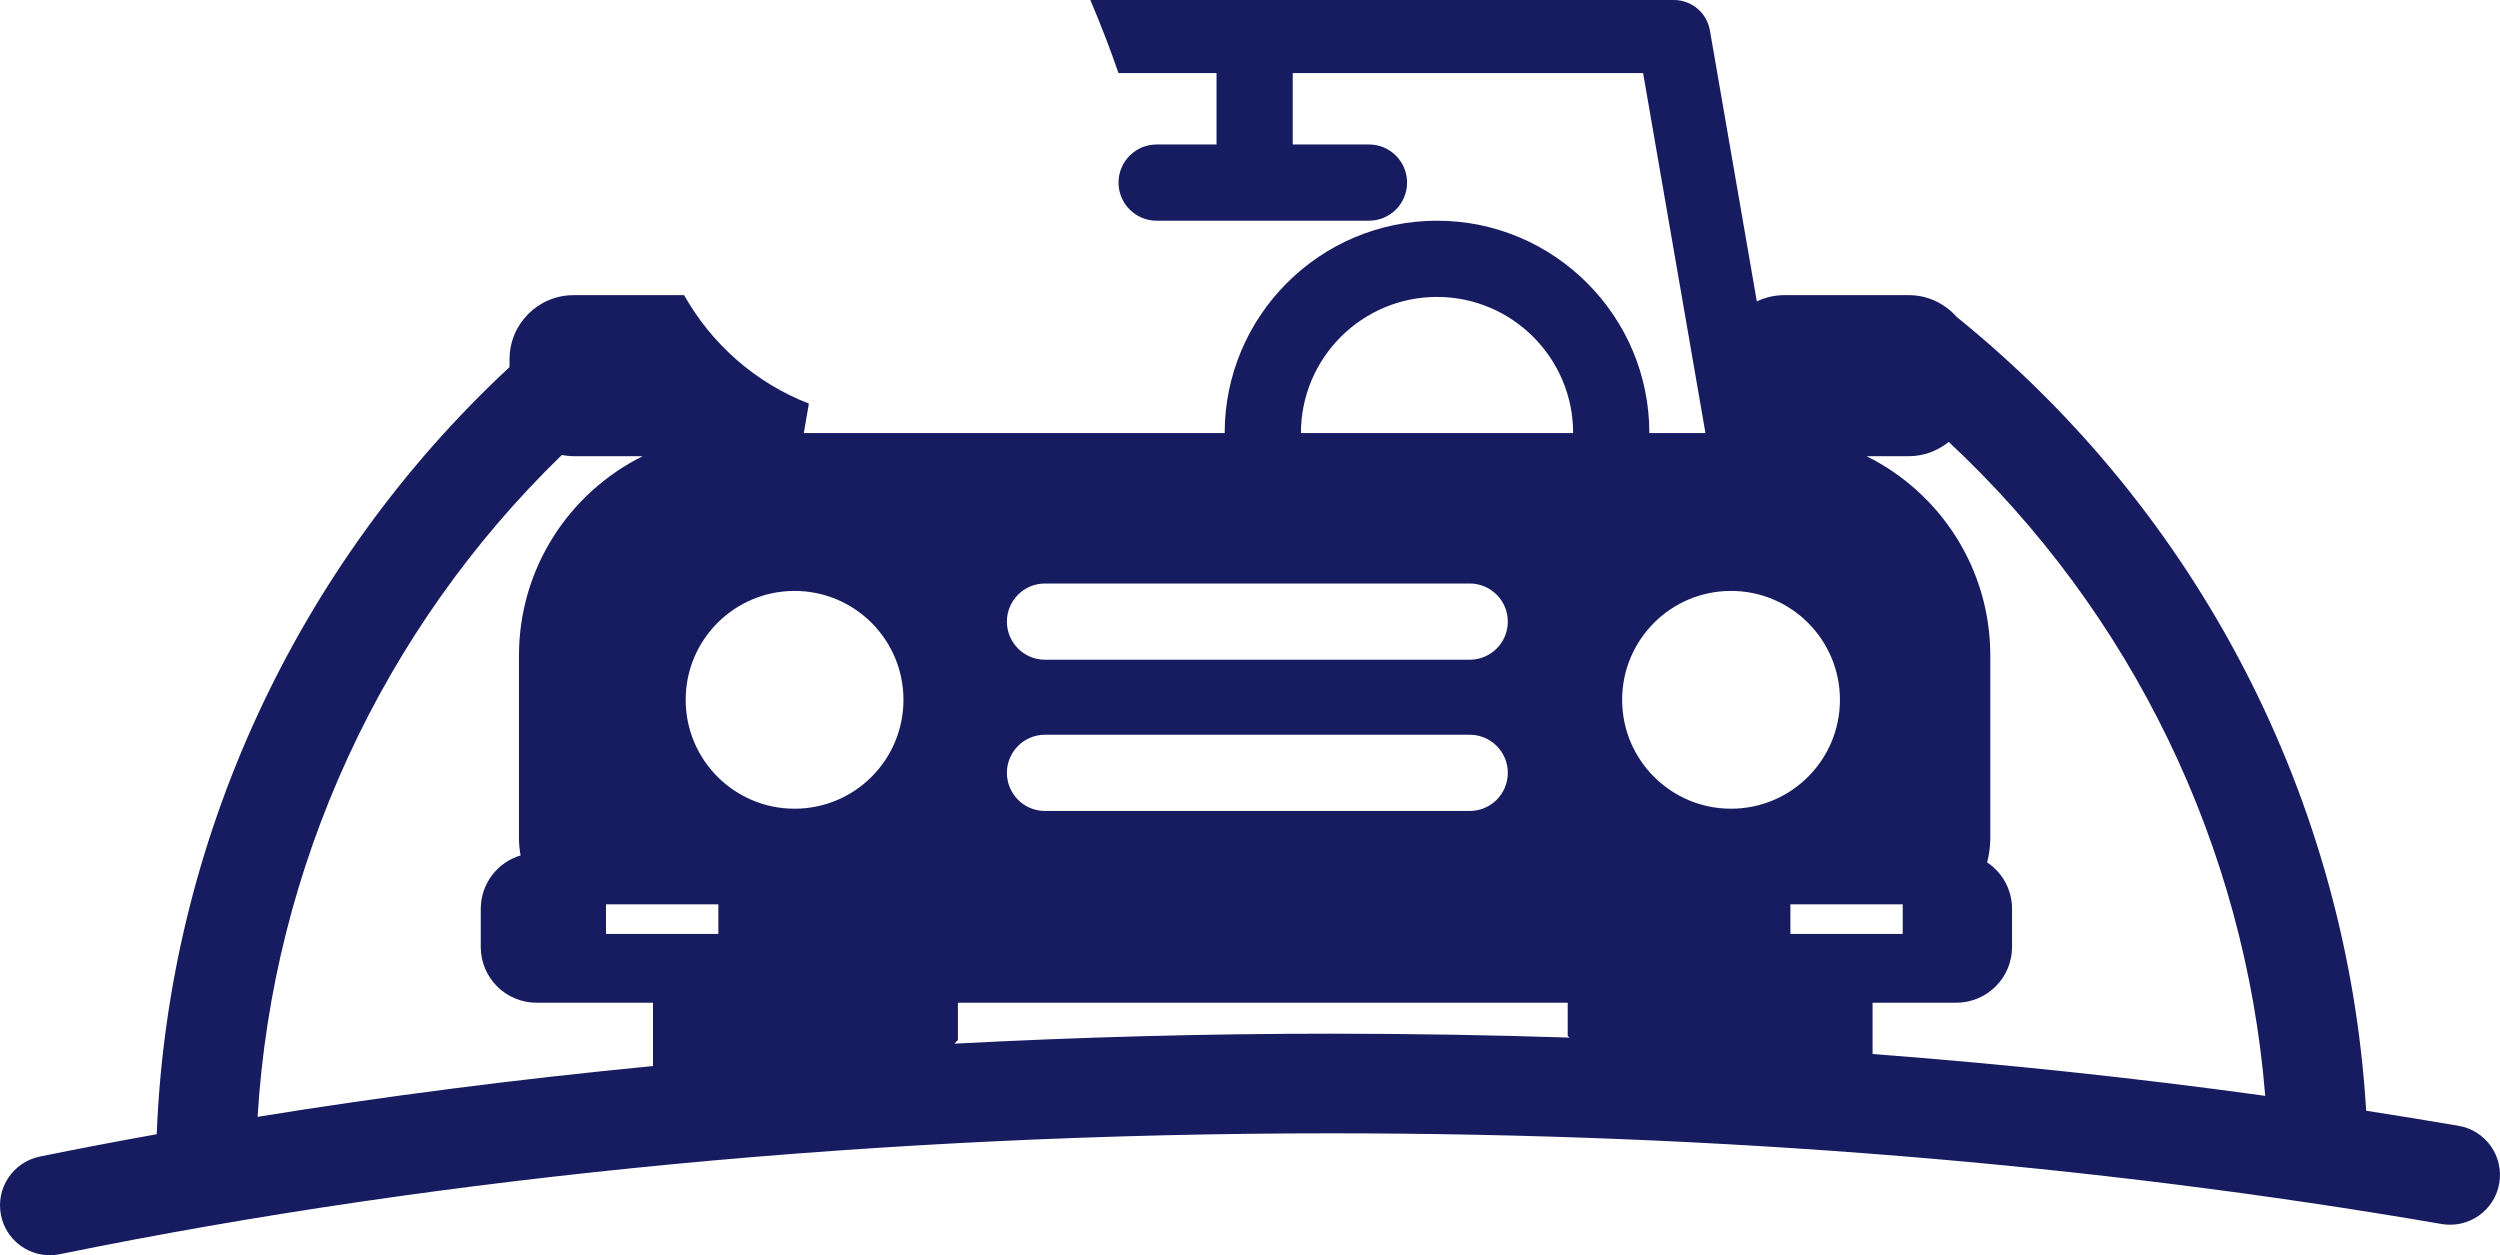 <svg version="1.1" id="图层_1" x="0px" y="0px" width="200px" height="100.418px" viewBox="0 0 200 100.418" enable-background="new 0 0 200 100.418" xml:space="preserve" xmlns="http://www.w3.org/2000/svg" xmlns:xlink="http://www.w3.org/1999/xlink" xmlns:xml="http://www.w3.org/XML/1998/namespace">
  <path fill="#171C61" d="M196.689,90.065c-2.449-0.422-4.919-0.82-7.396-1.206c-1.49-24.793-13.359-47.83-32.754-63.5
	c-0.938-1.063-2.296-1.747-3.824-1.747h-9.98c-0.783,0-1.523,0.183-2.189,0.498l-3.756-21.688C136.544,1.023,135.332,0,133.91,0
	H87.23c0.846,2.012,1.613,3.986,2.248,5.845h7.844v5.713h-4.793c-1.682,0-3.047,1.364-3.047,3.05c0,1.684,1.365,3.048,3.047,3.048
	h16.988c1.686,0,3.049-1.364,3.049-3.048c0-1.686-1.363-3.05-3.049-3.05h-6.098V5.845h28.029l4.988,28.798h-4.488
	c0-9.366-7.621-16.987-16.986-16.987c-9.367,0-16.988,7.621-16.988,16.987H64.303l0.408-2.354c-4.246-1.65-7.774-4.743-9.981-8.677
	h-8.842c-2.83,0-5.125,2.295-5.125,5.124v0.631c-17.104,15.892-27.314,38.021-28.226,61.37c-3.151,0.569-6.275,1.16-9.349,1.788
	c-2.157,0.44-3.548,2.547-3.107,4.703c0.386,1.889,2.047,3.189,3.901,3.189c0.265,0,0.534-0.026,0.803-0.082
	c30.946-6.326,66.11-9.669,101.69-9.669c31.043,0,60.939,2.44,88.859,7.256c2.166,0.367,4.232-1.083,4.605-3.251
	C200.316,92.502,198.859,90.439,196.689,90.065z M152.714,36.494c1.21,0,2.308-0.438,3.185-1.14
	c14.65,13.674,23.698,32.313,25.318,52.313c-10.253-1.42-20.737-2.534-31.411-3.347v-4.103h6.695c2.465,0,4.463-1.999,4.463-4.464
	V72.71c0-1.553-0.793-2.92-1.994-3.72c0.158-0.614,0.254-1.257,0.254-1.922V52.447c0-6.993-4.035-13.041-9.9-15.953H152.714z
	 M143.232,74.715v-2.367h8.986v2.367H143.232z M138.482,47.274c4.811,0,8.713,3.9,8.713,8.711c0,4.813-3.902,8.712-8.713,8.712
	s-8.711-3.899-8.711-8.712C129.771,51.175,133.671,47.274,138.482,47.274z M114.962,23.754c6.004,0,10.889,4.885,10.889,10.889
	h-21.777C104.074,28.639,108.958,23.754,114.962,23.754z M83.601,46.68h33.975c1.684,0,3.049,1.364,3.049,3.049
	s-1.365,3.049-3.049,3.049H83.601c-1.684,0-3.049-1.364-3.049-3.049S81.917,46.68,83.601,46.68z M83.601,58.779h33.975
	c1.684,0,3.049,1.365,3.049,3.049s-1.365,3.049-3.049,3.049H83.601c-1.684,0-3.049-1.365-3.049-3.049S81.917,58.779,83.601,58.779z
	 M63.565,47.274c4.811,0,8.711,3.9,8.711,8.711c0,4.813-3.9,8.712-8.711,8.712c-4.812,0-8.711-3.899-8.711-8.712
	C54.854,51.175,58.754,47.274,63.565,47.274z M57.468,72.348v2.367H48.48v-2.367H57.468z M44.947,36.399
	c0.306,0.057,0.618,0.095,0.94,0.095h5.53c-5.866,2.912-9.899,8.96-9.899,15.953v14.621c0,0.467,0.048,0.922,0.128,1.365
	c-1.842,0.55-3.186,2.255-3.186,4.276v3.044c0,2.465,1.999,4.464,4.463,4.464h9.317v5.066c-10.812,1.047-21.394,2.404-31.632,4.063
	C21.821,69.308,30.542,50.37,44.947,36.399z M76.37,83.493c0.071-0.107,0.157-0.204,0.263-0.285v-2.99h48.783v2.658
	c0.05,0.047,0.104,0.086,0.154,0.132c-6.313-0.205-12.679-0.313-19.094-0.313C96.38,82.694,86.32,82.97,76.37,83.493z" class="color c1"/>
</svg>